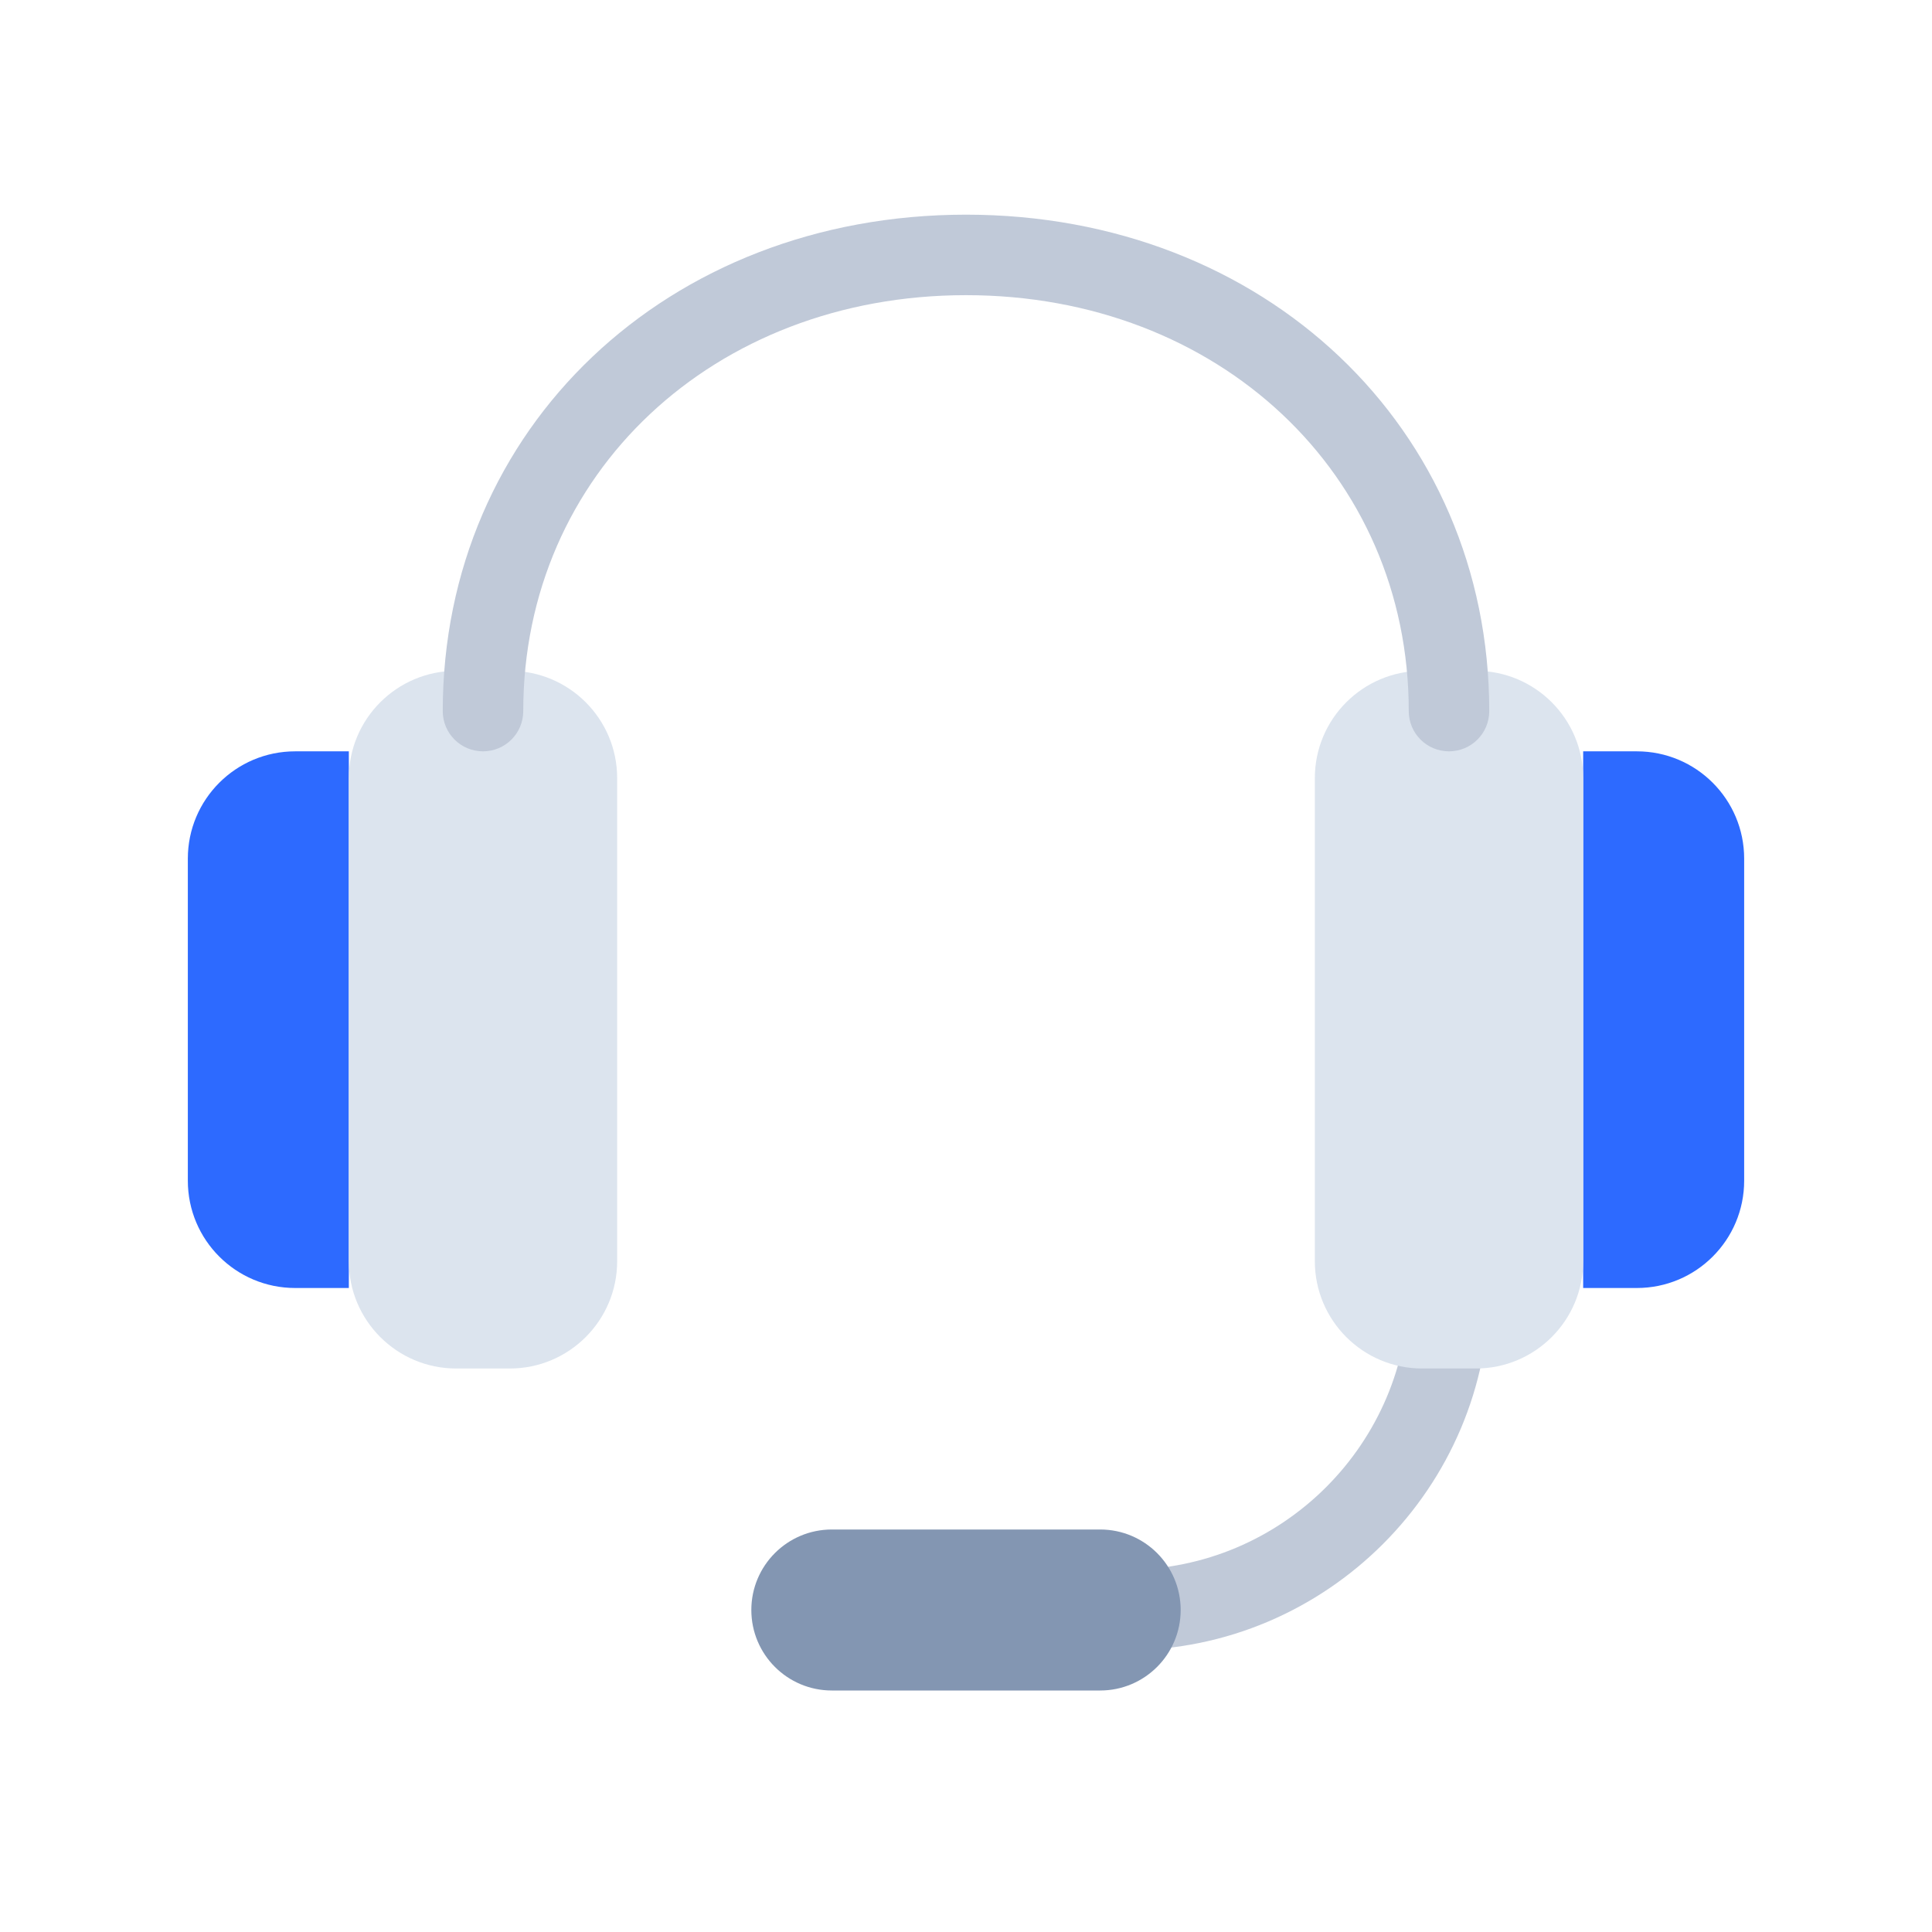 <svg width="72" height="72" viewBox="0 0 72 72" fill="none" xmlns="http://www.w3.org/2000/svg">
<g clip-path="url(#clip0_2483_17750)">
<path d="M42 61.5C41.17 61.5 40.5 60.83 40.5 60C40.5 59.17 41.17 58.5 42 58.5C47.79 58.5 52.5 53.79 52.5 48C52.5 47.17 53.17 46.5 54 46.5C54.83 46.5 55.5 47.17 55.5 48C55.5 55.44 49.44 61.5 42 61.5Z" fill="#C0C9D8"/>
<path d="M11 28H13V48H11C8.79 48 7 46.21 7 44V32C7 29.79 8.79 28 11 28Z" fill="#2D6AFF"/>
<path d="M19 25H17C14.791 25 13 26.791 13 29V47C13 49.209 14.791 51 17 51H19C21.209 51 23 49.209 23 47V29C23 26.791 21.209 25 19 25Z" fill="#DCE4EE"/>
<path d="M61 48H59V28H61C63.21 28 65 29.79 65 32V44C65 46.21 63.21 48 61 48Z" fill="#2D6AFF"/>
<path d="M53 51H55C57.209 51 59 49.209 59 47V29C59 26.791 57.209 25 55 25H53C50.791 25 49 26.791 49 29V47C49 49.209 50.791 51 53 51Z" fill="#DCE4EE"/>
<path d="M54 28C53.17 28 52.5 27.33 52.5 26.5C52.5 17.66 45.41 11 36 11C26.59 11 19.5 17.66 19.5 26.5C19.5 27.33 18.83 28 18 28C17.17 28 16.5 27.33 16.5 26.5C16.5 15.95 24.88 8 36 8C47.12 8 55.5 15.95 55.5 26.5C55.5 27.33 54.83 28 54 28Z" fill="#C0C9D8"/>
<path d="M41 57H31C29.343 57 28 58.343 28 60C28 61.657 29.343 63 31 63H41C42.657 63 44 61.657 44 60C44 58.343 42.657 57 41 57Z" fill="#8396B2"/>
</g>
<defs>
<clipPath id="clip0_2483_17750">
<rect width="58" height="55" fill="white" transform="translate(7 8)"/>
</clipPath>
</defs>
</svg>
